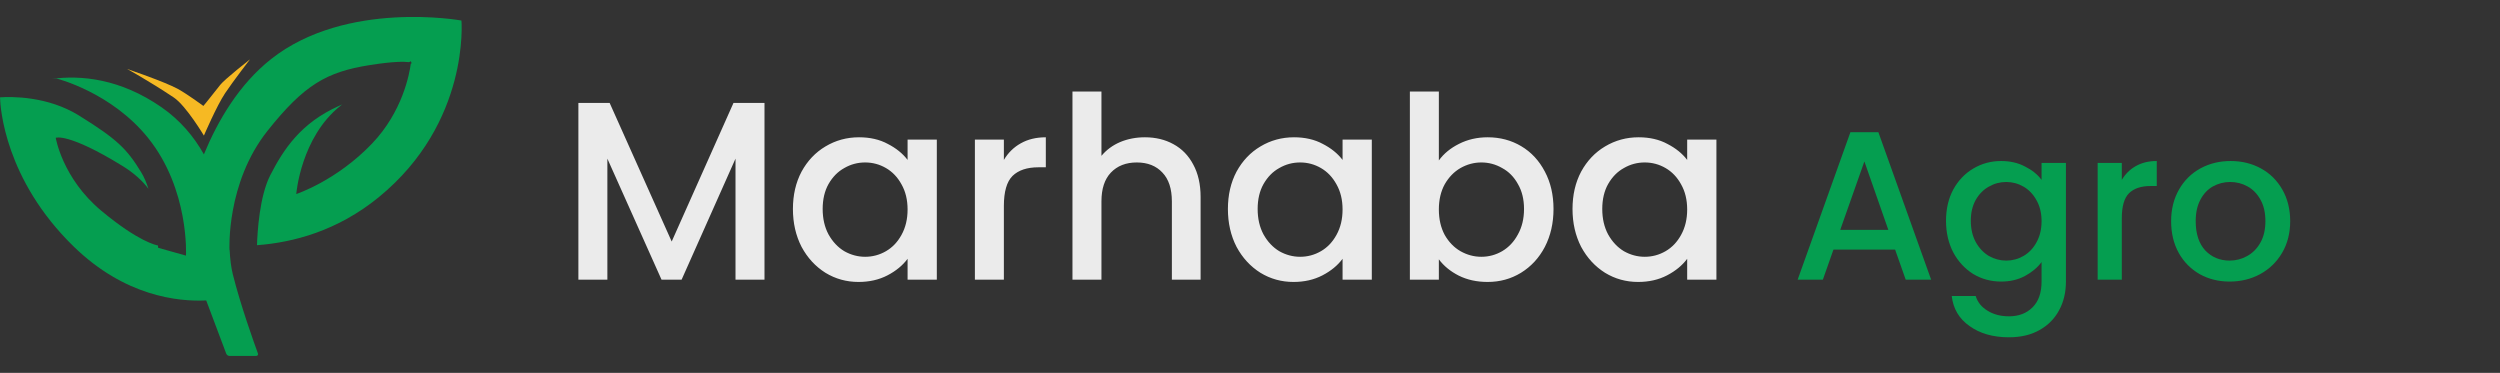 <svg width="295" height="44" viewBox="0 0 295 44" fill="none" xmlns="http://www.w3.org/2000/svg">
<rect x="0" y="0" width="295" height="44" fill="#333333" stroke="none"/>
<path d="M90.21 12.15V33H86.79V18.72L80.43 33H78.06L71.67 18.72V33H68.25V12.15H71.94L79.26 28.5L86.55 12.15H90.21ZM93.565 24.66C93.565 23 93.905 21.53 94.585 20.25C95.285 18.97 96.225 17.98 97.405 17.28C98.605 16.56 99.925 16.2 101.365 16.2C102.665 16.2 103.795 16.46 104.755 16.98C105.735 17.48 106.515 18.11 107.095 18.87V16.47H110.545V33H107.095V30.54C106.515 31.32 105.725 31.97 104.725 32.49C103.725 33.01 102.585 33.27 101.305 33.27C99.885 33.27 98.585 32.91 97.405 32.19C96.225 31.45 95.285 30.43 94.585 29.13C93.905 27.81 93.565 26.32 93.565 24.66ZM107.095 24.72C107.095 23.58 106.855 22.59 106.375 21.75C105.915 20.91 105.305 20.27 104.545 19.83C103.785 19.39 102.965 19.17 102.085 19.17C101.205 19.17 100.385 19.39 99.625 19.83C98.865 20.25 98.245 20.88 97.765 21.72C97.305 22.54 97.075 23.52 97.075 24.66C97.075 25.8 97.305 26.8 97.765 27.66C98.245 28.52 98.865 29.18 99.625 29.64C100.405 30.08 101.225 30.3 102.085 30.3C102.965 30.3 103.785 30.08 104.545 29.64C105.305 29.2 105.915 28.56 106.375 27.72C106.855 26.86 107.095 25.86 107.095 24.72ZM118.457 18.87C118.957 18.03 119.617 17.38 120.437 16.92C121.277 16.44 122.267 16.2 123.407 16.2V19.74H122.537C121.197 19.74 120.177 20.08 119.477 20.76C118.797 21.44 118.457 22.62 118.457 24.3V33H115.037V16.47H118.457V18.87ZM135.101 16.2C136.361 16.2 137.481 16.47 138.461 17.01C139.461 17.55 140.241 18.35 140.801 19.41C141.381 20.47 141.671 21.75 141.671 23.25V33H138.281V23.76C138.281 22.28 137.911 21.15 137.171 20.37C136.431 19.57 135.421 19.17 134.141 19.17C132.861 19.17 131.841 19.57 131.081 20.37C130.341 21.15 129.971 22.28 129.971 23.76V33H126.551V10.8H129.971V18.39C130.551 17.69 131.281 17.15 132.161 16.77C133.061 16.39 134.041 16.2 135.101 16.2ZM144.893 24.66C144.893 23 145.233 21.53 145.913 20.25C146.613 18.97 147.553 17.98 148.733 17.28C149.933 16.56 151.253 16.2 152.693 16.2C153.993 16.2 155.123 16.46 156.083 16.98C157.063 17.48 157.843 18.11 158.423 18.87V16.47H161.873V33H158.423V30.54C157.843 31.32 157.053 31.97 156.053 32.49C155.053 33.01 153.913 33.27 152.633 33.27C151.213 33.27 149.913 32.91 148.733 32.19C147.553 31.45 146.613 30.43 145.913 29.13C145.233 27.81 144.893 26.32 144.893 24.66ZM158.423 24.72C158.423 23.58 158.183 22.59 157.703 21.75C157.243 20.91 156.633 20.27 155.873 19.83C155.113 19.39 154.293 19.17 153.413 19.17C152.533 19.17 151.713 19.39 150.953 19.83C150.193 20.25 149.573 20.88 149.093 21.72C148.633 22.54 148.403 23.52 148.403 24.66C148.403 25.8 148.633 26.8 149.093 27.66C149.573 28.52 150.193 29.18 150.953 29.64C151.733 30.08 152.553 30.3 153.413 30.3C154.293 30.3 155.113 30.08 155.873 29.64C156.633 29.2 157.243 28.56 157.703 27.72C158.183 26.86 158.423 25.86 158.423 24.72ZM169.785 18.93C170.365 18.13 171.155 17.48 172.155 16.98C173.175 16.46 174.305 16.2 175.545 16.2C177.005 16.2 178.325 16.55 179.505 17.25C180.685 17.95 181.615 18.95 182.295 20.25C182.975 21.53 183.315 23 183.315 24.66C183.315 26.32 182.975 27.81 182.295 29.13C181.615 30.43 180.675 31.45 179.475 32.19C178.295 32.91 176.985 33.27 175.545 33.27C174.265 33.27 173.125 33.02 172.125 32.52C171.145 32.02 170.365 31.38 169.785 30.6V33H166.365V10.8H169.785V18.93ZM179.835 24.66C179.835 23.52 179.595 22.54 179.115 21.72C178.655 20.88 178.035 20.25 177.255 19.83C176.495 19.39 175.675 19.17 174.795 19.17C173.935 19.17 173.115 19.39 172.335 19.83C171.575 20.27 170.955 20.91 170.475 21.75C170.015 22.59 169.785 23.58 169.785 24.72C169.785 25.86 170.015 26.86 170.475 27.72C170.955 28.56 171.575 29.2 172.335 29.64C173.115 30.08 173.935 30.3 174.795 30.3C175.675 30.3 176.495 30.08 177.255 29.64C178.035 29.18 178.655 28.52 179.115 27.66C179.595 26.8 179.835 25.8 179.835 24.66ZM185.557 24.66C185.557 23 185.897 21.53 186.577 20.25C187.277 18.97 188.217 17.98 189.397 17.28C190.597 16.56 191.917 16.2 193.357 16.2C194.657 16.2 195.787 16.46 196.747 16.98C197.727 17.48 198.507 18.11 199.087 18.87V16.47H202.537V33H199.087V30.54C198.507 31.32 197.717 31.97 196.717 32.49C195.717 33.01 194.577 33.27 193.297 33.27C191.877 33.27 190.577 32.91 189.397 32.19C188.217 31.45 187.277 30.43 186.577 29.13C185.897 27.81 185.557 26.32 185.557 24.66ZM199.087 24.72C199.087 23.58 198.847 22.59 198.367 21.75C197.907 20.91 197.297 20.27 196.537 19.83C195.777 19.39 194.957 19.17 194.077 19.17C193.197 19.17 192.377 19.39 191.617 19.83C190.857 20.25 190.237 20.88 189.757 21.72C189.297 22.54 189.067 23.52 189.067 24.66C189.067 25.8 189.297 26.8 189.757 27.66C190.237 28.52 190.857 29.18 191.617 29.64C192.397 30.08 193.217 30.3 194.077 30.3C194.957 30.3 195.777 30.08 196.537 29.64C197.297 29.2 197.907 28.56 198.367 27.72C198.847 26.86 199.087 25.86 199.087 24.72Z" fill="#EBEBEB"/>
<path d="M223.623 29.45H216.348L215.098 33H212.123L218.348 15.6H221.648L227.873 33H224.873L223.623 29.45ZM222.823 27.125L219.998 19.05L217.148 27.125H222.823ZM236.13 19C237.197 19 238.138 19.217 238.955 19.65C239.788 20.067 240.438 20.592 240.905 21.225V19.225H243.78V33.225C243.78 34.492 243.513 35.617 242.98 36.6C242.447 37.6 241.672 38.383 240.655 38.95C239.655 39.517 238.455 39.8 237.055 39.8C235.188 39.8 233.638 39.358 232.405 38.475C231.172 37.608 230.472 36.425 230.305 34.925H233.13C233.347 35.642 233.805 36.217 234.505 36.65C235.222 37.1 236.072 37.325 237.055 37.325C238.205 37.325 239.13 36.975 239.83 36.275C240.547 35.575 240.905 34.558 240.905 33.225V30.925C240.422 31.575 239.763 32.125 238.93 32.575C238.113 33.008 237.18 33.225 236.13 33.225C234.93 33.225 233.83 32.925 232.83 32.325C231.847 31.708 231.063 30.858 230.48 29.775C229.913 28.675 229.63 27.433 229.63 26.05C229.63 24.667 229.913 23.442 230.48 22.375C231.063 21.308 231.847 20.483 232.83 19.9C233.83 19.3 234.93 19 236.13 19ZM240.905 26.1C240.905 25.15 240.705 24.325 240.305 23.625C239.922 22.925 239.413 22.392 238.78 22.025C238.147 21.658 237.463 21.475 236.73 21.475C235.997 21.475 235.313 21.658 234.68 22.025C234.047 22.375 233.53 22.9 233.13 23.6C232.747 24.283 232.555 25.1 232.555 26.05C232.555 27 232.747 27.833 233.13 28.55C233.53 29.267 234.047 29.817 234.68 30.2C235.33 30.567 236.013 30.75 236.73 30.75C237.463 30.75 238.147 30.567 238.78 30.2C239.413 29.833 239.922 29.3 240.305 28.6C240.705 27.883 240.905 27.05 240.905 26.1ZM250.373 21.225C250.79 20.525 251.34 19.983 252.023 19.6C252.723 19.2 253.548 19 254.498 19V21.95H253.773C252.657 21.95 251.807 22.233 251.223 22.8C250.657 23.367 250.373 24.35 250.373 25.75V33H247.523V19.225H250.373V21.225ZM263.093 33.225C261.793 33.225 260.618 32.933 259.568 32.35C258.518 31.75 257.693 30.917 257.093 29.85C256.493 28.767 256.193 27.517 256.193 26.1C256.193 24.7 256.501 23.458 257.118 22.375C257.735 21.292 258.576 20.458 259.643 19.875C260.71 19.292 261.901 19 263.218 19C264.535 19 265.726 19.292 266.793 19.875C267.86 20.458 268.701 21.292 269.318 22.375C269.935 23.458 270.243 24.7 270.243 26.1C270.243 27.5 269.926 28.742 269.293 29.825C268.66 30.908 267.793 31.75 266.693 32.35C265.61 32.933 264.41 33.225 263.093 33.225ZM263.093 30.75C263.826 30.75 264.51 30.575 265.143 30.225C265.793 29.875 266.318 29.35 266.718 28.65C267.118 27.95 267.318 27.1 267.318 26.1C267.318 25.1 267.126 24.258 266.743 23.575C266.36 22.875 265.851 22.35 265.218 22C264.585 21.65 263.901 21.475 263.168 21.475C262.435 21.475 261.751 21.65 261.118 22C260.501 22.35 260.01 22.875 259.643 23.575C259.276 24.258 259.093 25.1 259.093 26.1C259.093 27.583 259.468 28.733 260.218 29.55C260.985 30.35 261.943 30.75 263.093 30.75Z" fill="#059E50"/>
<path fill-rule="evenodd" clip-rule="evenodd" d="M54.45 2.422C54.45 2.422 55.492 14.442 44.7 23.264C39.84 27.237 34.608 28.616 30.326 28.932C30.373 27.399 30.618 23.158 31.896 20.668C33.477 17.588 35.505 14.511 39.985 12.503C40.117 12.444 40.248 12.383 40.38 12.323C40.325 12.365 40.271 12.408 40.217 12.451C35.485 16.179 34.959 22.896 34.959 22.896C34.959 22.896 39.691 21.346 43.897 16.946C47.506 13.17 48.315 8.715 48.472 7.526C48.574 7.453 48.628 7.413 48.628 7.413C48.628 7.413 48.592 7.394 48.491 7.371C48.502 7.274 48.506 7.223 48.506 7.223C48.506 7.223 48.422 7.258 48.261 7.332C47.711 7.263 46.422 7.236 43.622 7.681C38.563 8.484 35.909 9.976 31.561 15.445C26.665 21.605 27.082 29.506 27.082 29.506H27.098C27.15 30.545 27.264 31.526 27.468 32.349C28.376 35.999 30.007 40.535 30.437 41.711C30.489 41.853 30.383 42 30.233 42H27.095C26.915 42 26.754 41.888 26.691 41.72L24.334 35.452C20.976 35.613 14.707 34.944 8.697 29.092C0.582 21.192 0.036 12.727 0 11.486C1.305 11.397 5.593 11.315 9.329 13.637C13.798 16.413 14.981 17.556 16.69 20.38C17.015 20.917 17.287 21.57 17.516 22.276C16.825 21.357 15.841 20.436 14.455 19.583C8.015 15.618 6.576 16.262 6.576 16.262C6.576 16.262 7.358 21.038 11.958 24.872C16.335 28.521 18.452 28.937 18.646 28.969C18.657 29.142 18.661 29.238 18.661 29.238L21.947 30.164C21.947 30.164 22.363 22.363 17.478 16.281C13.141 10.88 6.701 9.274 6.701 9.274C6.701 9.274 6.472 9.282 6.114 9.309C9.573 8.847 14.176 9.276 19.054 12.652C21.269 14.185 22.886 16.123 24.06 18.215C25.686 14.268 28.196 9.961 32.002 6.961C40.893 -0.048 54.45 2.422 54.45 2.422Z" fill="#059E50"/>
<path d="M21 10.5C22.121 11.117 24 12.5 24 12.5C24 12.5 24.701 11.664 26 10C26.5 9.359 29.5 7 29.5 7C29.5 7 27.48 9.621 26.561 11C25.561 12.5 24.061 16 24.061 16C24.061 16 21.953 12.469 20.5 11.5C17.5 9.5 15 8.141 15 8.141C15 8.141 19.439 9.641 21 10.5Z" fill="#F6B923"/>
</svg>
